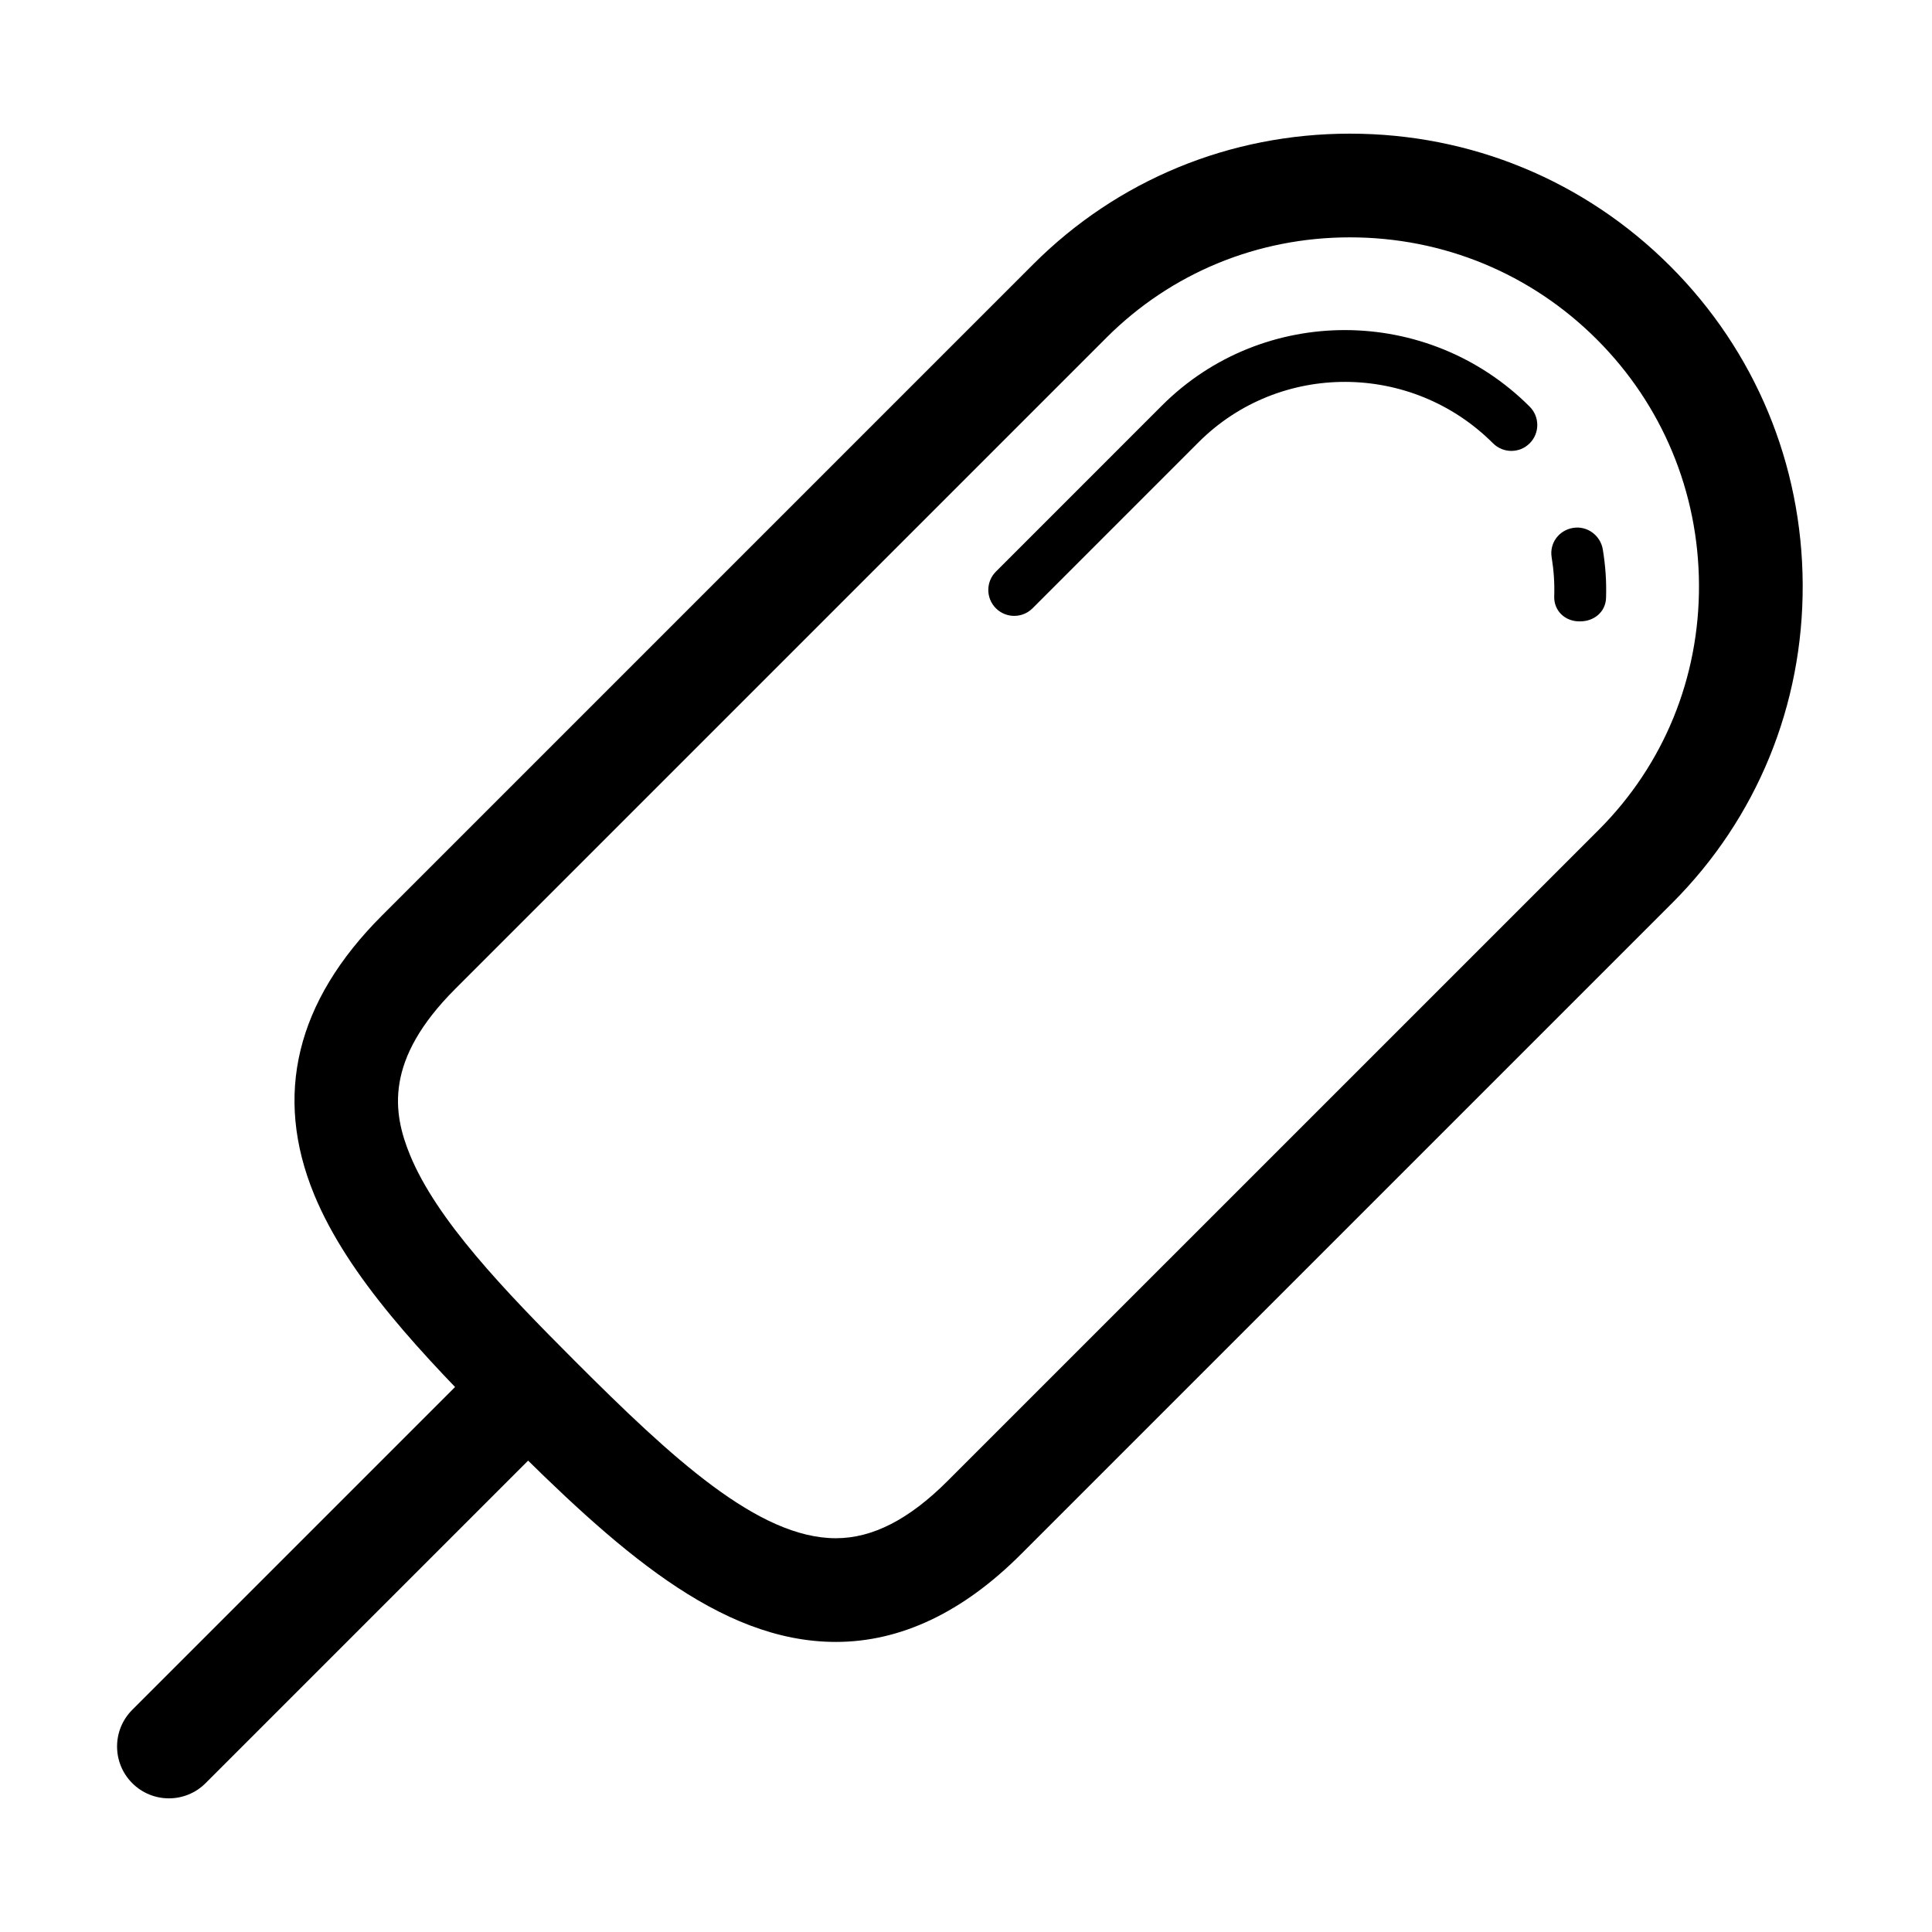 <?xml version="1.0" standalone="no"?><!DOCTYPE svg PUBLIC "-//W3C//DTD SVG 1.1//EN" "http://www.w3.org/Graphics/SVG/1.1/DTD/svg11.dtd">
<svg class="icon" style="" viewBox="0 0 1024 1024" version="1.1" xmlns="http://www.w3.org/2000/svg" p-id="5554"
     width="200" height="200"><defs><style type="text/css"></style></defs><path d="M443.025 870.254c-62.116 0-116.932-49.771-177.062-109.913-42.136-42.136-81.453-83.559-99.394-127.064-21.725-52.682-9.649-102.493 35.882-148.023l345.174-345.188c44.644-44.645 104.251-69.228 167.843-69.228 64.21 0 124.502 24.932 169.79 70.221 44.98 44.98 69.911 104.883 70.207 168.676 0.296 64.008-24.287 124.018-69.228 168.944L541.05 823.852C510.267 854.649 477.283 870.254 443.025 870.254zM715.468 125.801c-48.911 0-94.71 18.868-128.982 53.126L241.311 524.114c-37.627 37.627-33.211 65.698-23.939 88.203 14.077 34.136 49.408 71.105 87.451 109.162 51.327 51.327 97.153 93.813 138.201 93.813 19.417 0 38.767-9.917 59.163-30.301l345.188-345.173c34.486-34.486 53.354-80.594 53.125-129.828-0.228-49.207-19.444-95.395-54.119-130.069C811.495 145.018 764.998 125.801 715.468 125.801zM837.512 329.339c-0.148 0-0.296 0-0.443 0-7.595 0-13.539-5.65-13.298-13.244 0.228-7.085-0.228-13.769-1.369-20.772-1.208-7.488 3.892-14.318 11.379-15.526 7.515-1.235 14.546 4.012 15.755 11.5 1.409 8.736 1.985 16.774 1.704 25.616C850.998 324.347 844.893 329.339 837.512 329.339zM537.56 326.428c-3.516 0-7.031-1.343-9.715-4.026-5.366-5.367-5.366-14.063 0-19.431l87.988-88.001c53.568-53.581 141.019-53.327 194.936 0.564 5.368 5.367 5.368 14.063 0 19.431-5.367 5.368-14.062 5.368-19.431 0-43.181-43.195-113.201-43.436-156.075-0.564l-87.988 88.001C544.591 325.085 541.076 326.428 537.56 326.428zM89.531 953.162c-7.032 0-14.063-2.682-19.431-8.05-10.736-10.734-10.736-28.133 0-38.867l171.802-171.802c10.722-10.734 28.14-10.734 38.861 0 10.736 10.734 10.736 28.125 0 38.86L108.961 945.111C103.607 950.48 96.562 953.162 89.531 953.162z" fill="#000000"></path></svg>
